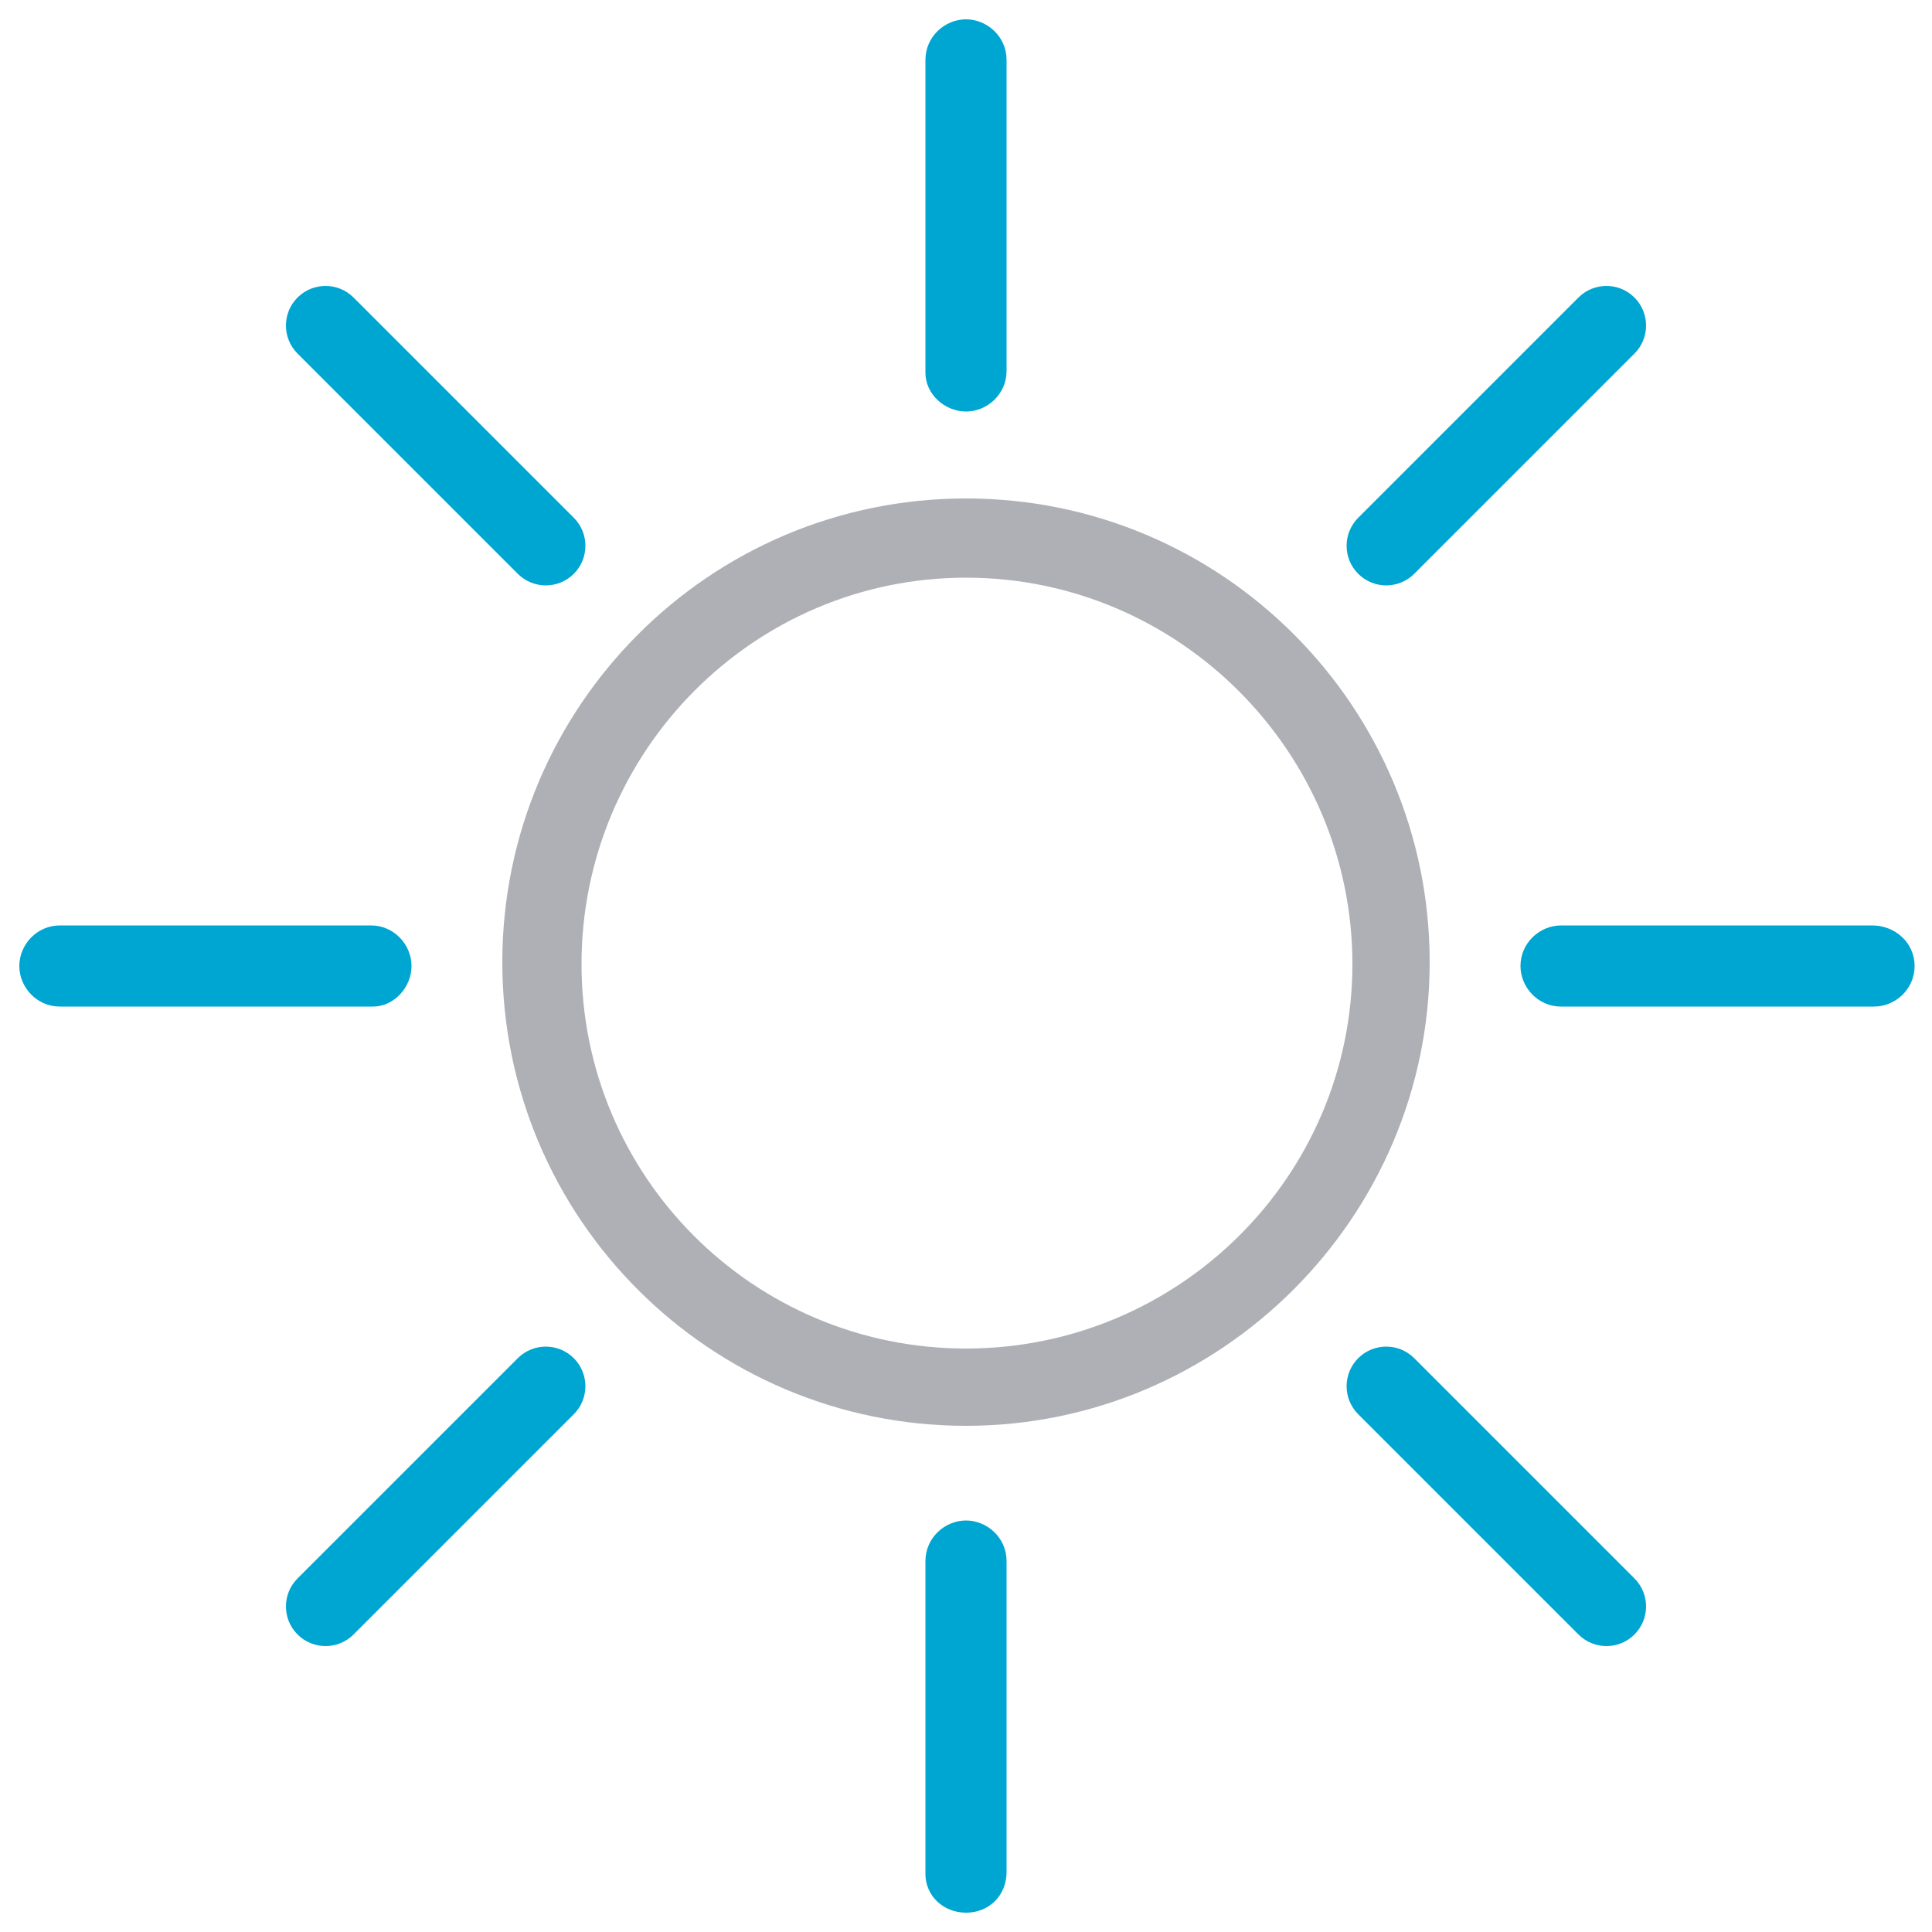 <svg version="1.1" id="Layer_1" xmlns="http://www.w3.org/2000/svg" xmlns:xlink="http://www.w3.org/1999/xlink" x="0px" y="0px"
	 viewBox="0 0 100 100" style="enable-background:new 0 0 100 100;" xml:space="preserve">
<style type="text/css">
	.st0{fill:#AEB0B5;}
	.st1{fill:#00A6D2;}
	.st2{font-family:'HelveticaNeue-Bold';}
	.st3{font-size:5px;}
</style>
<g>
	<path class="st0" d="M50,25.8c-13.3,0-24,10.8-24,24c0,13.3,10.8,24,24,24s24-10.8,24-24S63.3,25.8,50,25.8z M50,69.8
		c-11,0-19.9-8.9-19.9-19.9S39,29.9,50,29.9S70,38.9,70,49.9S61,69.8,50,69.8z"/>
	<path class="st1" d="M21.3,50c0-1.1-0.9-2.1-2.1-2.1H3.1C1.9,47.9,1,48.9,1,50s0.9,2.1,2.1,2.1h16.2C20.4,52.1,21.3,51.1,21.3,50z"
		/>
	<path class="st1" d="M96.9,47.9H80.8c-1.1,0-2.1,0.9-2.1,2.1c0,1.1,0.9,2.1,2.1,2.1h16.2c1.1,0,2.1-0.9,2.1-2.1
		S98.1,47.9,96.9,47.9z"/>
	<path class="st1" d="M50,78.7c-1.1,0-2.1,0.9-2.1,2.1V97c0,1.1,0.9,2,2.1,2s2.1-0.9,2.1-2.1V80.8C52.1,79.6,51.1,78.7,50,78.7z"/>
	<path class="st1" d="M50,21.3c1.1,0,2.1-0.9,2.1-2.1V3.1C52.1,1.9,51.1,1,50,1s-2.1,0.9-2.1,2.1v16.2C47.9,20.4,48.9,21.3,50,21.3z
		"/>
	<path class="st1" d="M26.8,70.3L15.4,81.7c-0.8,0.8-0.8,2.1,0,2.9s2.1,0.8,2.9,0l11.4-11.4c0.8-0.8,0.8-2.1,0-2.9
		S27.6,69.5,26.8,70.3z"/>
	<path class="st1" d="M73.2,29.7l11.4-11.4c0.8-0.8,0.8-2.1,0-2.9s-2.1-0.8-2.9,0L70.3,26.8c-0.8,0.8-0.8,2.1,0,2.9
		S72.4,30.5,73.2,29.7z"/>
	<path class="st1" d="M73.2,70.3c-0.8-0.8-2.1-0.8-2.9,0s-0.8,2.1,0,2.9l11.4,11.4c0.8,0.8,2.1,0.8,2.9,0s0.8-2.1,0-2.9L73.2,70.3z"
		/>
	<path class="st1" d="M26.8,29.7c0.8,0.8,2.1,0.8,2.9,0s0.8-2.1,0-2.9L18.3,15.4c-0.8-0.8-2.1-0.8-2.9,0s-0.8,2.1,0,2.9L26.8,29.7z"
		/>
</g>
</svg>
